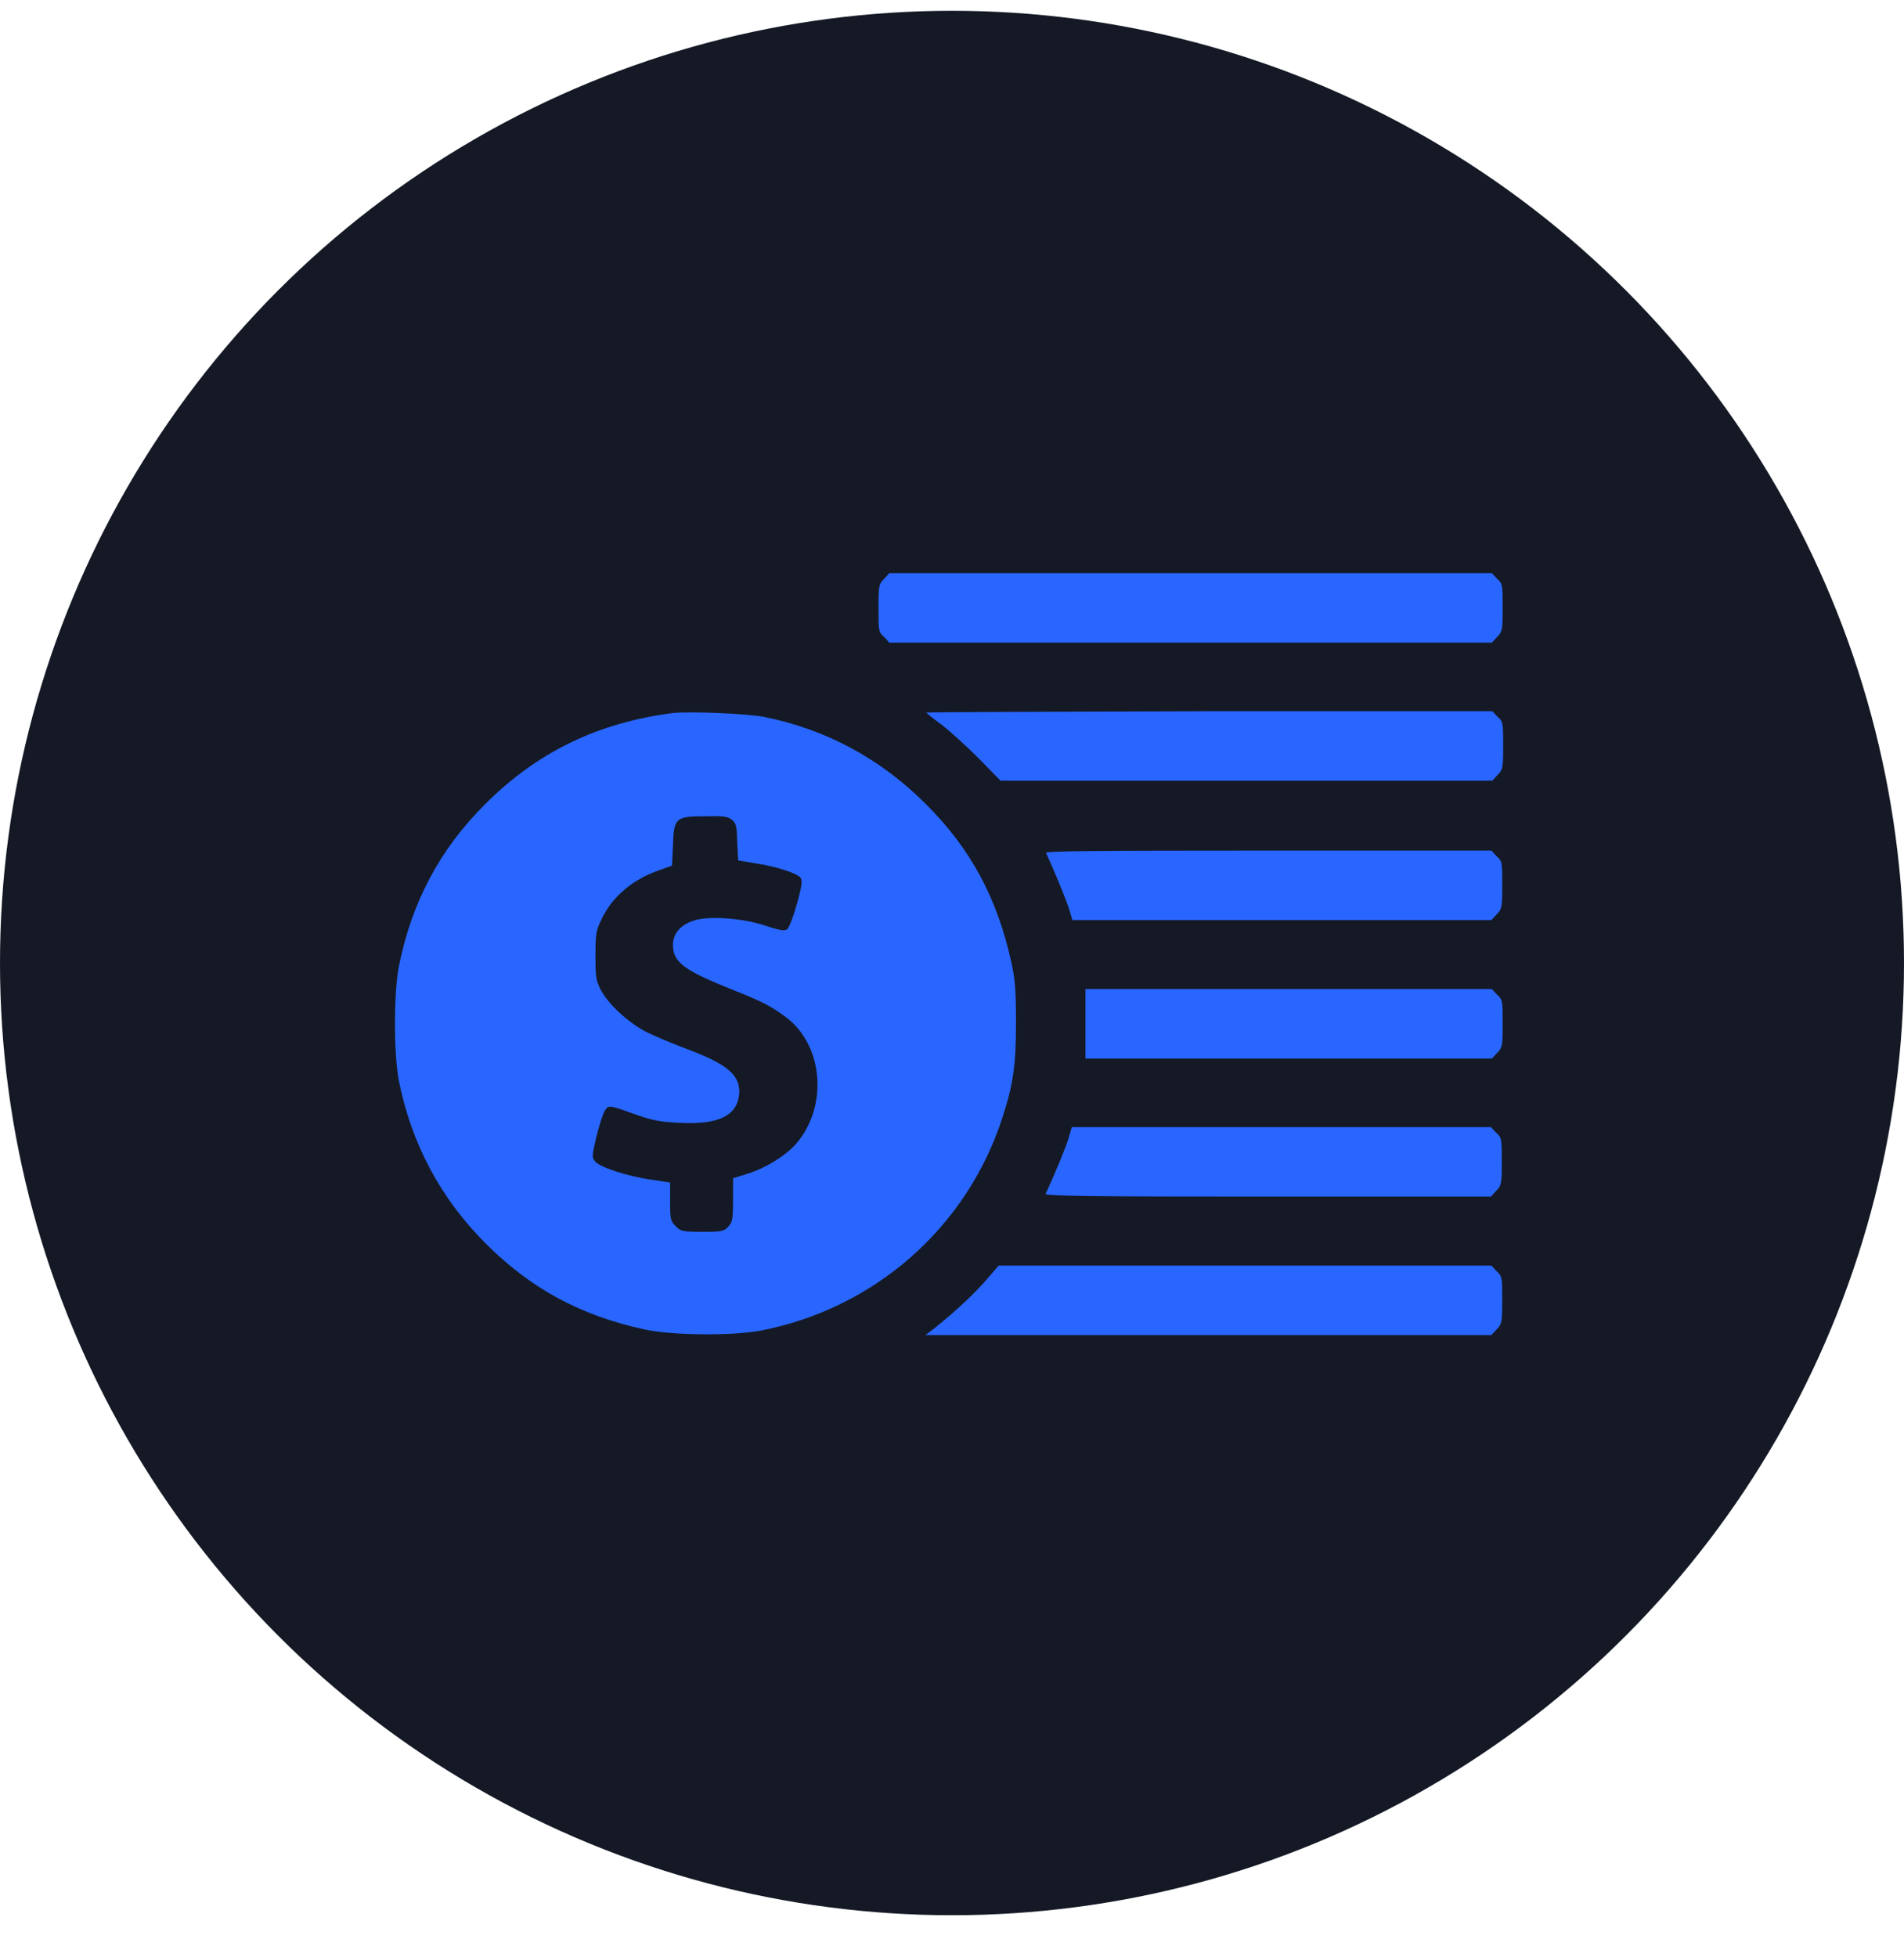 <svg width="36" height="37" viewBox="0 0 36 37" fill="none" xmlns="http://www.w3.org/2000/svg">
<circle cx="18" cy="18.204" r="18" fill="#141925"/>
<path d="M16.717 10.941C16.619 11.039 16.61 11.065 16.61 11.491C16.61 11.917 16.61 11.953 16.717 12.041L16.814 12.148H22.511H28.208L28.306 12.041C28.403 11.944 28.412 11.917 28.412 11.491C28.412 11.065 28.412 11.03 28.306 10.941L28.208 10.835H22.511H16.814L16.717 10.941Z" fill="#2966FF"/>
<path d="M12.724 13.479C11.313 13.657 10.159 14.216 9.183 15.192C8.313 16.052 7.781 17.064 7.541 18.271C7.444 18.768 7.444 19.921 7.541 20.427C7.781 21.625 8.331 22.654 9.183 23.506C10.035 24.358 10.967 24.864 12.182 25.13C12.715 25.246 13.868 25.255 14.41 25.148C16.548 24.722 18.27 23.205 18.944 21.155C19.157 20.507 19.21 20.143 19.21 19.327C19.21 18.724 19.193 18.519 19.122 18.191C18.855 16.975 18.35 16.035 17.498 15.192C16.646 14.34 15.608 13.781 14.436 13.55C14.108 13.488 13.017 13.444 12.724 13.479ZM13.833 15.493C13.922 15.565 13.931 15.609 13.939 15.919L13.957 16.265L14.277 16.319C14.649 16.372 15.075 16.505 15.137 16.594C15.173 16.647 15.164 16.745 15.066 17.091C14.995 17.348 14.915 17.543 14.88 17.57C14.827 17.605 14.72 17.579 14.472 17.499C14.055 17.357 13.434 17.313 13.15 17.392C12.874 17.472 12.724 17.641 12.724 17.863C12.724 18.191 12.928 18.342 13.886 18.724C14.418 18.936 14.56 19.008 14.862 19.229C15.572 19.762 15.661 20.924 15.049 21.625C14.853 21.847 14.481 22.078 14.143 22.184L13.86 22.273V22.681C13.86 23.045 13.851 23.098 13.771 23.187C13.691 23.276 13.646 23.285 13.283 23.285C12.91 23.285 12.866 23.276 12.777 23.178C12.679 23.089 12.67 23.045 12.67 22.717V22.353L12.316 22.3C11.872 22.238 11.357 22.069 11.259 21.962C11.188 21.883 11.188 21.865 11.277 21.483C11.331 21.27 11.402 21.04 11.437 20.995C11.508 20.88 11.517 20.889 12.04 21.075C12.342 21.181 12.484 21.208 12.866 21.226C13.584 21.261 13.931 21.093 13.975 20.693C14.01 20.33 13.762 20.117 12.972 19.824C12.688 19.717 12.333 19.567 12.182 19.487C11.845 19.3 11.508 18.981 11.366 18.724C11.268 18.537 11.259 18.475 11.259 18.067C11.259 17.659 11.268 17.588 11.375 17.375C11.57 16.958 11.952 16.629 12.457 16.452L12.706 16.363L12.724 15.973C12.741 15.458 12.777 15.431 13.327 15.431C13.664 15.422 13.753 15.431 13.833 15.493Z" fill="#2966FF"/>
<path d="M17.515 13.47C17.515 13.479 17.648 13.586 17.817 13.71C17.977 13.834 18.296 14.127 18.518 14.349L18.917 14.757H23.567H28.217L28.315 14.65C28.412 14.553 28.421 14.526 28.421 14.1C28.421 13.674 28.421 13.639 28.315 13.55L28.217 13.444H22.866C19.92 13.453 17.515 13.461 17.515 13.47Z" fill="#2966FF"/>
<path d="M19.778 16.123C19.787 16.15 19.876 16.336 19.965 16.549C20.053 16.753 20.16 17.029 20.204 17.153L20.275 17.392H24.233H28.199L28.297 17.286C28.395 17.188 28.404 17.162 28.404 16.736C28.404 16.31 28.404 16.274 28.297 16.186L28.199 16.079H23.976C20.613 16.079 19.761 16.088 19.778 16.123Z" fill="#2966FF"/>
<path d="M20.524 19.353V20.01H24.366H28.208L28.306 19.904C28.404 19.806 28.412 19.779 28.412 19.353C28.412 18.927 28.412 18.892 28.306 18.803L28.208 18.697H24.366H20.524V19.353Z" fill="#2966FF"/>
<path d="M20.195 21.545C20.151 21.678 20.044 21.945 19.956 22.149C19.867 22.353 19.787 22.539 19.769 22.566C19.752 22.61 20.612 22.619 23.966 22.619H28.19L28.288 22.512C28.386 22.415 28.395 22.388 28.395 21.962C28.395 21.536 28.395 21.501 28.288 21.412L28.19 21.306H24.233H20.266L20.195 21.545Z" fill="#2966FF"/>
<path d="M18.598 24.252C18.332 24.545 17.977 24.864 17.64 25.13L17.498 25.237H22.848H28.199L28.297 25.13C28.394 25.033 28.403 25.006 28.403 24.58C28.403 24.154 28.403 24.119 28.297 24.03L28.199 23.924H23.541H18.882L18.598 24.252Z" fill="#2966FF"/>
</svg>
